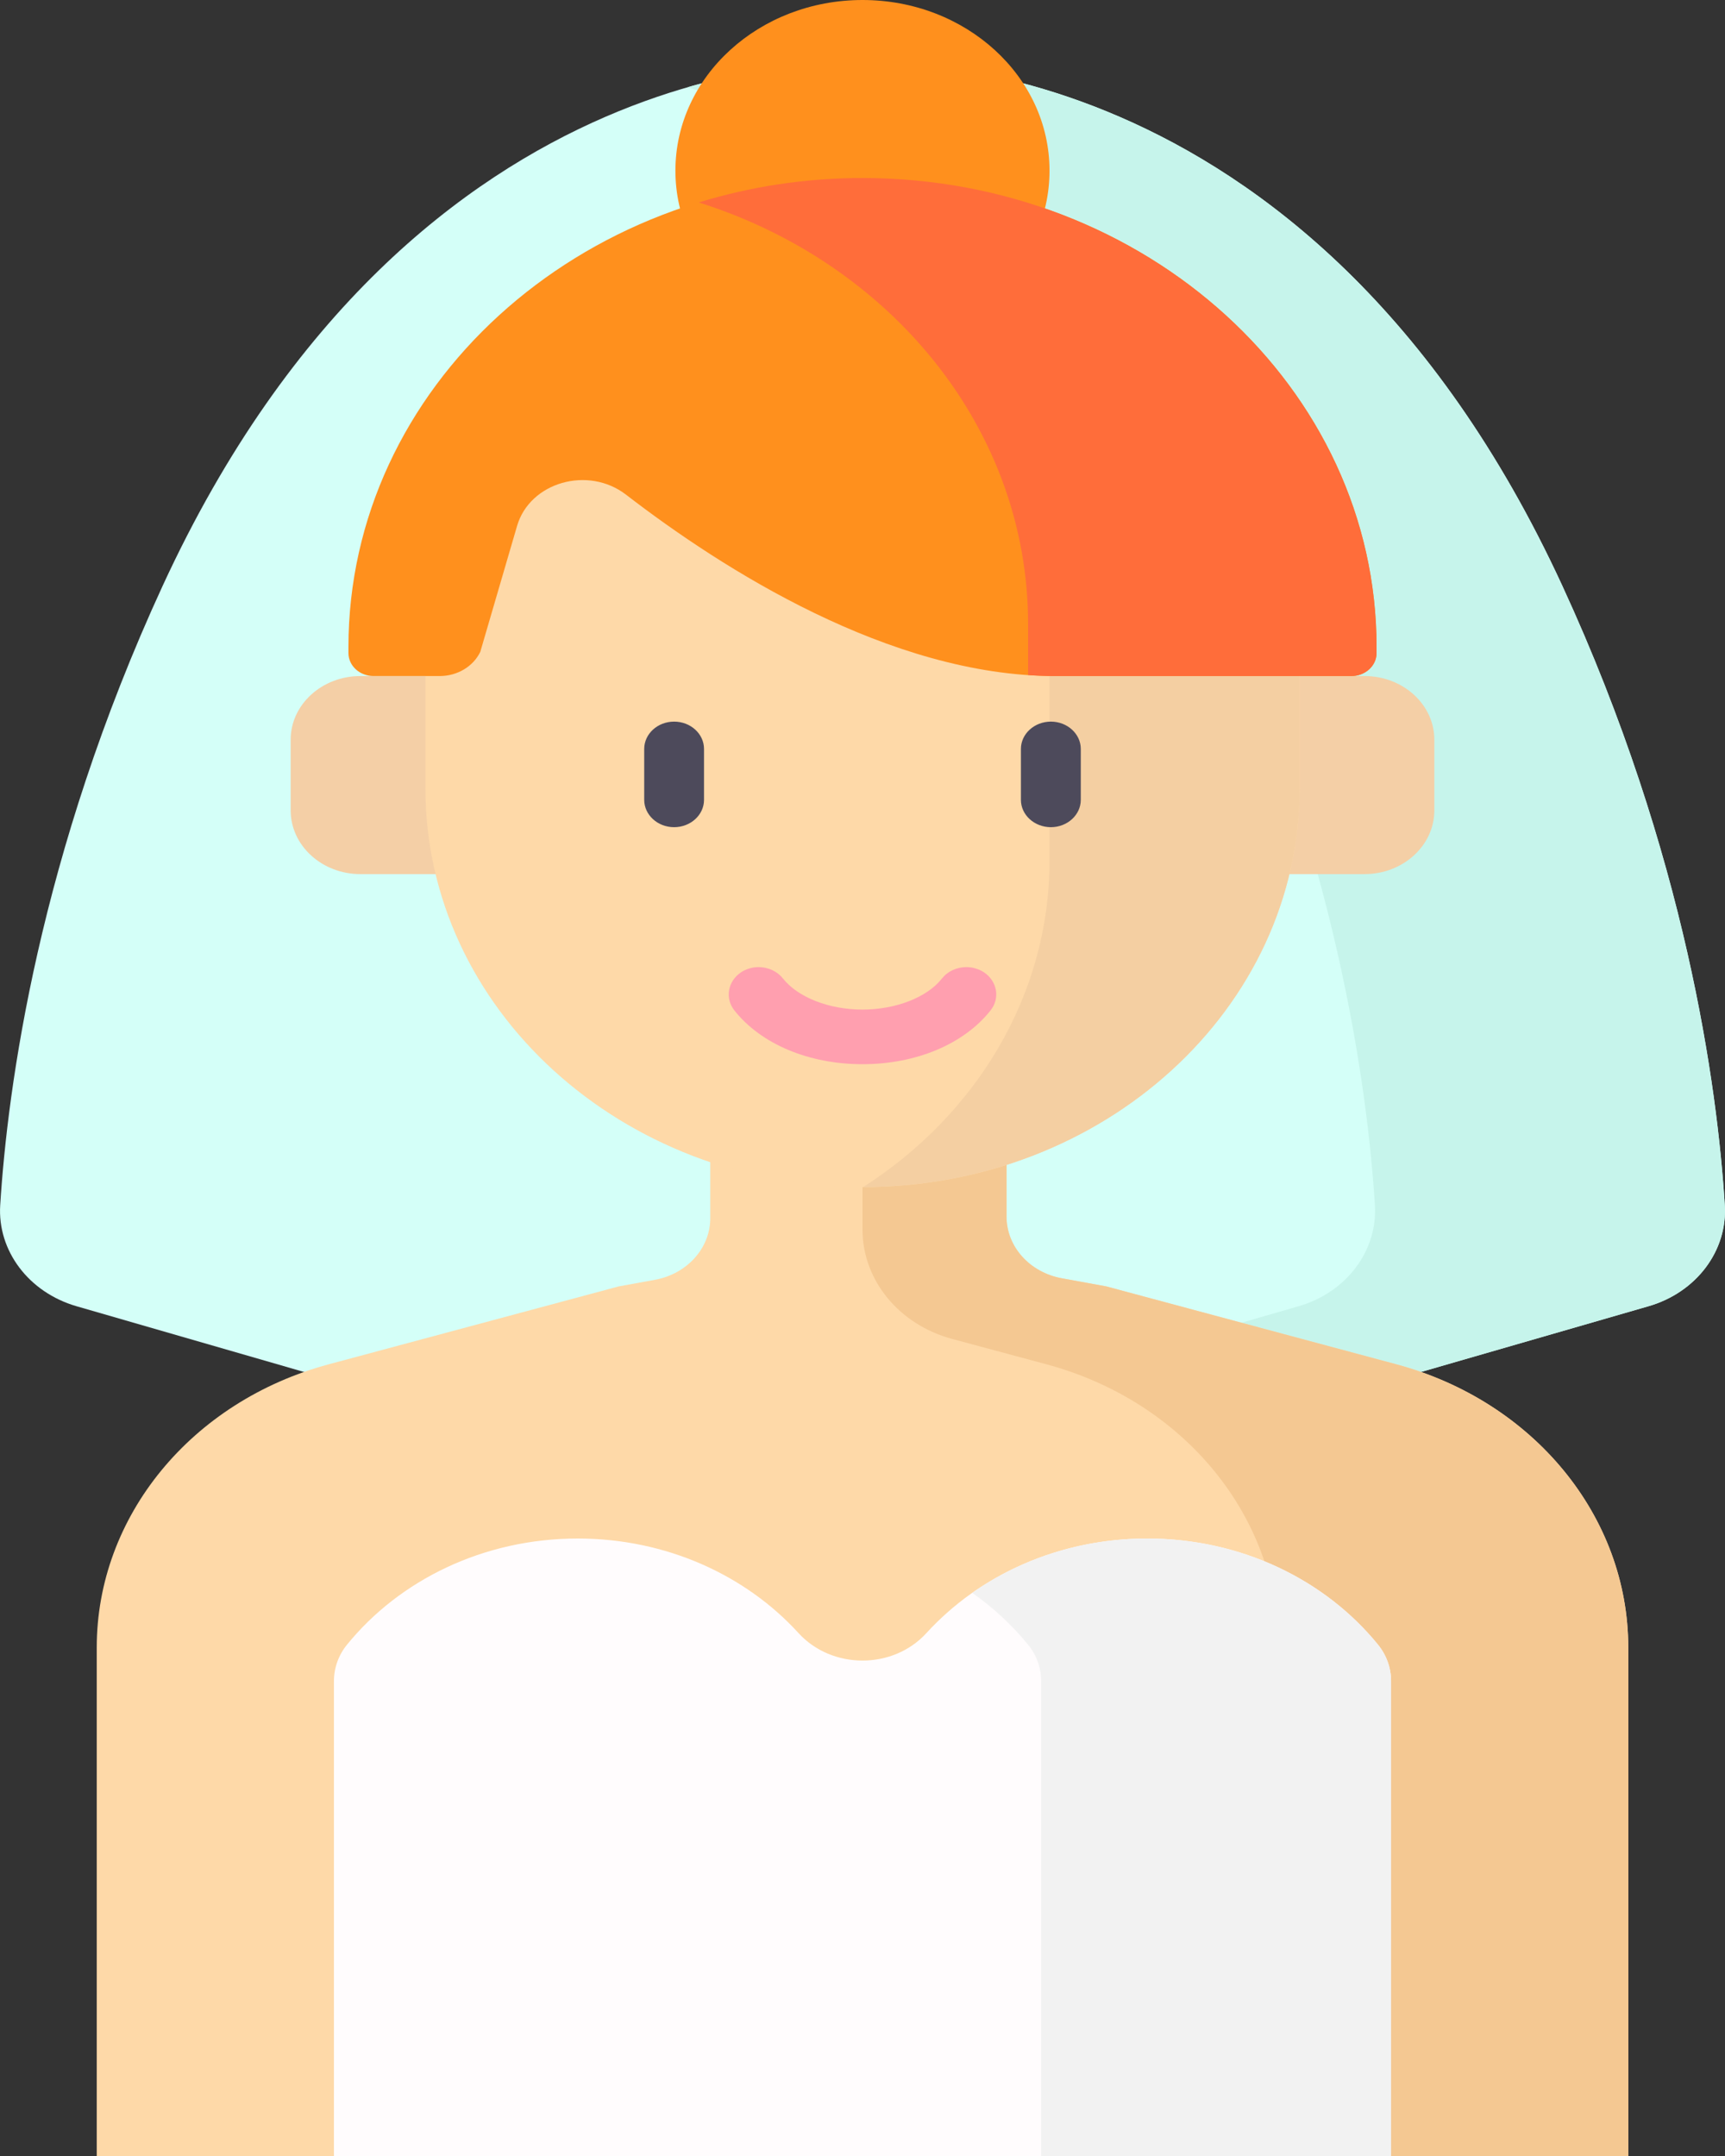 <svg width="24" height="30" viewBox="0 0 24 30" fill="none" xmlns="http://www.w3.org/2000/svg">
<rect x="0" y="0" width="24" height="30" fill="#333333" stroke="none"/>
<path d="M21.736 8.149C18.185 0.45 12.108 0.874 12 0.882C11.892 0.874 5.815 0.45 2.264 8.149C0.536 11.898 0.105 15.147 0.003 16.767C-0.038 17.403 0.399 17.983 1.065 18.176L12 21.336L22.935 18.176C23.601 17.984 24.038 17.403 23.997 16.767C23.895 15.147 23.464 11.898 21.736 8.149Z" fill="#D4FFF8"/>
<path d="M23.997 16.767C23.895 15.147 23.464 11.897 21.735 8.149C18.185 0.45 12.108 0.874 12 0.882C11.957 0.878 10.966 0.81 9.566 1.214C11.681 1.825 14.731 3.517 16.867 8.149C18.596 11.898 19.027 15.147 19.129 16.767C19.169 17.403 18.733 17.984 18.067 18.176L9.566 20.633L12 21.336L22.935 18.176C23.601 17.984 24.038 17.403 23.997 16.767Z" fill="#C6F4EB"/>
<path d="M19.423 18.983L15.403 17.903V17.902L14.773 17.787C14.325 17.705 14.004 17.346 14.004 16.93V16.102H9.882V16.951C9.882 17.367 9.56 17.726 9.113 17.808L8.597 17.902V17.903L4.577 18.983C2.661 19.497 1.346 21.102 1.346 22.924V30H22.654V22.924C22.654 21.102 21.338 19.497 19.423 18.983Z" fill="#FED9A8"/>
<path d="M19.423 18.983L15.403 17.903V17.902L14.773 17.787C14.325 17.705 14.004 17.346 14.004 16.93V16.102H12V17.109C12 17.813 12.508 18.432 13.248 18.631L14.556 18.983C16.471 19.497 17.787 21.102 17.787 22.924V30H22.654V22.924C22.654 21.102 21.338 19.497 19.423 18.983Z" fill="#F4C892"/>
<path d="M12 4.75C13.437 4.75 14.602 3.686 14.602 2.375C14.602 1.063 13.437 0 12 0C10.563 0 9.397 1.063 9.397 2.375C9.397 3.686 10.563 4.75 12 4.75Z" fill="#FF901D"/>
<path d="M18.984 12.163H17.758V9.407H18.984C19.521 9.407 19.956 9.804 19.956 10.293V11.276C19.956 11.766 19.521 12.163 18.984 12.163Z" fill="#F4CFA6"/>
<path d="M5.015 12.163H6.242V9.407H5.015C4.479 9.407 4.044 9.804 4.044 10.293V11.276C4.044 11.766 4.479 12.163 5.015 12.163Z" fill="#F4CFA6"/>
<path d="M12 16.518C8.642 16.518 5.919 14.034 5.919 10.969V9.41C5.919 6.346 8.642 3.862 12 3.862C15.358 3.862 18.081 6.346 18.081 9.41V10.969C18.081 14.034 15.358 16.518 12 16.518Z" fill="#FED9A8"/>
<path d="M14.602 4.396V11.974C14.602 13.854 13.577 15.514 12.009 16.518C15.363 16.513 18.081 14.031 18.081 10.97V9.41C18.081 7.196 16.658 5.286 14.602 4.396Z" fill="#F4CFA2"/>
<path d="M19.152 9.087V9.003C19.152 5.399 15.95 2.477 12 2.477C8.05 2.477 4.848 5.399 4.848 9.003V9.087C4.848 9.264 5.004 9.407 5.198 9.407H6.117C6.362 9.407 6.583 9.275 6.682 9.071L7.194 7.318C7.372 6.709 8.183 6.477 8.711 6.884C10.042 7.91 12.379 9.407 14.676 9.407H18.802C18.995 9.407 19.152 9.264 19.152 9.087Z" fill="#FF901D"/>
<path d="M12 2.477C11.203 2.477 10.438 2.597 9.722 2.817C12.389 3.657 14.304 5.965 14.304 8.684V9.393C14.428 9.402 14.552 9.407 14.676 9.407H18.802C18.995 9.407 19.152 9.264 19.152 9.087V9.003C19.152 5.399 15.95 2.477 12 2.477Z" fill="#FF6D3A"/>
<path d="M19.354 23.392C19.354 23.21 19.291 23.031 19.172 22.885C18.444 21.989 17.277 21.408 15.961 21.408C14.726 21.408 13.623 21.92 12.89 22.723C12.425 23.234 11.575 23.234 11.109 22.723C10.377 21.92 9.273 21.408 8.038 21.408C6.723 21.408 5.556 21.989 4.828 22.885C4.709 23.031 4.646 23.21 4.646 23.392V30H19.354V23.392H19.354Z" fill="#FFFCFD"/>
<path d="M19.172 22.885C18.444 21.989 17.277 21.408 15.961 21.408C15.045 21.408 14.201 21.691 13.527 22.164C13.821 22.371 14.082 22.613 14.303 22.885C14.423 23.031 14.486 23.21 14.486 23.392V30H19.354V23.392C19.354 23.21 19.291 23.031 19.172 22.885Z" fill="#F2F2F2"/>
<path d="M9.379 11.51C9.149 11.51 8.963 11.339 8.963 11.13V10.421C8.963 10.212 9.149 10.041 9.379 10.041C9.609 10.041 9.795 10.212 9.795 10.421V11.13C9.795 11.339 9.609 11.51 9.379 11.51Z" fill="#4D4A5B"/>
<path d="M14.621 11.51C14.391 11.51 14.204 11.339 14.204 11.13V10.421C14.204 10.212 14.391 10.041 14.621 10.041C14.85 10.041 15.037 10.212 15.037 10.421V11.13C15.037 11.339 14.85 11.51 14.621 11.51Z" fill="#4D4A5B"/>
<path d="M12 14.808C11.254 14.808 10.587 14.528 10.217 14.059C10.083 13.889 10.126 13.651 10.312 13.528C10.383 13.482 10.467 13.457 10.555 13.457C10.689 13.457 10.815 13.516 10.893 13.615C11.101 13.878 11.535 14.048 12 14.048C12.464 14.048 12.899 13.878 13.106 13.615C13.184 13.516 13.311 13.457 13.445 13.457C13.532 13.457 13.616 13.482 13.688 13.528C13.874 13.651 13.917 13.889 13.782 14.059C13.412 14.528 12.746 14.808 12 14.808Z" fill="#FF9FAF"/>
</svg>
